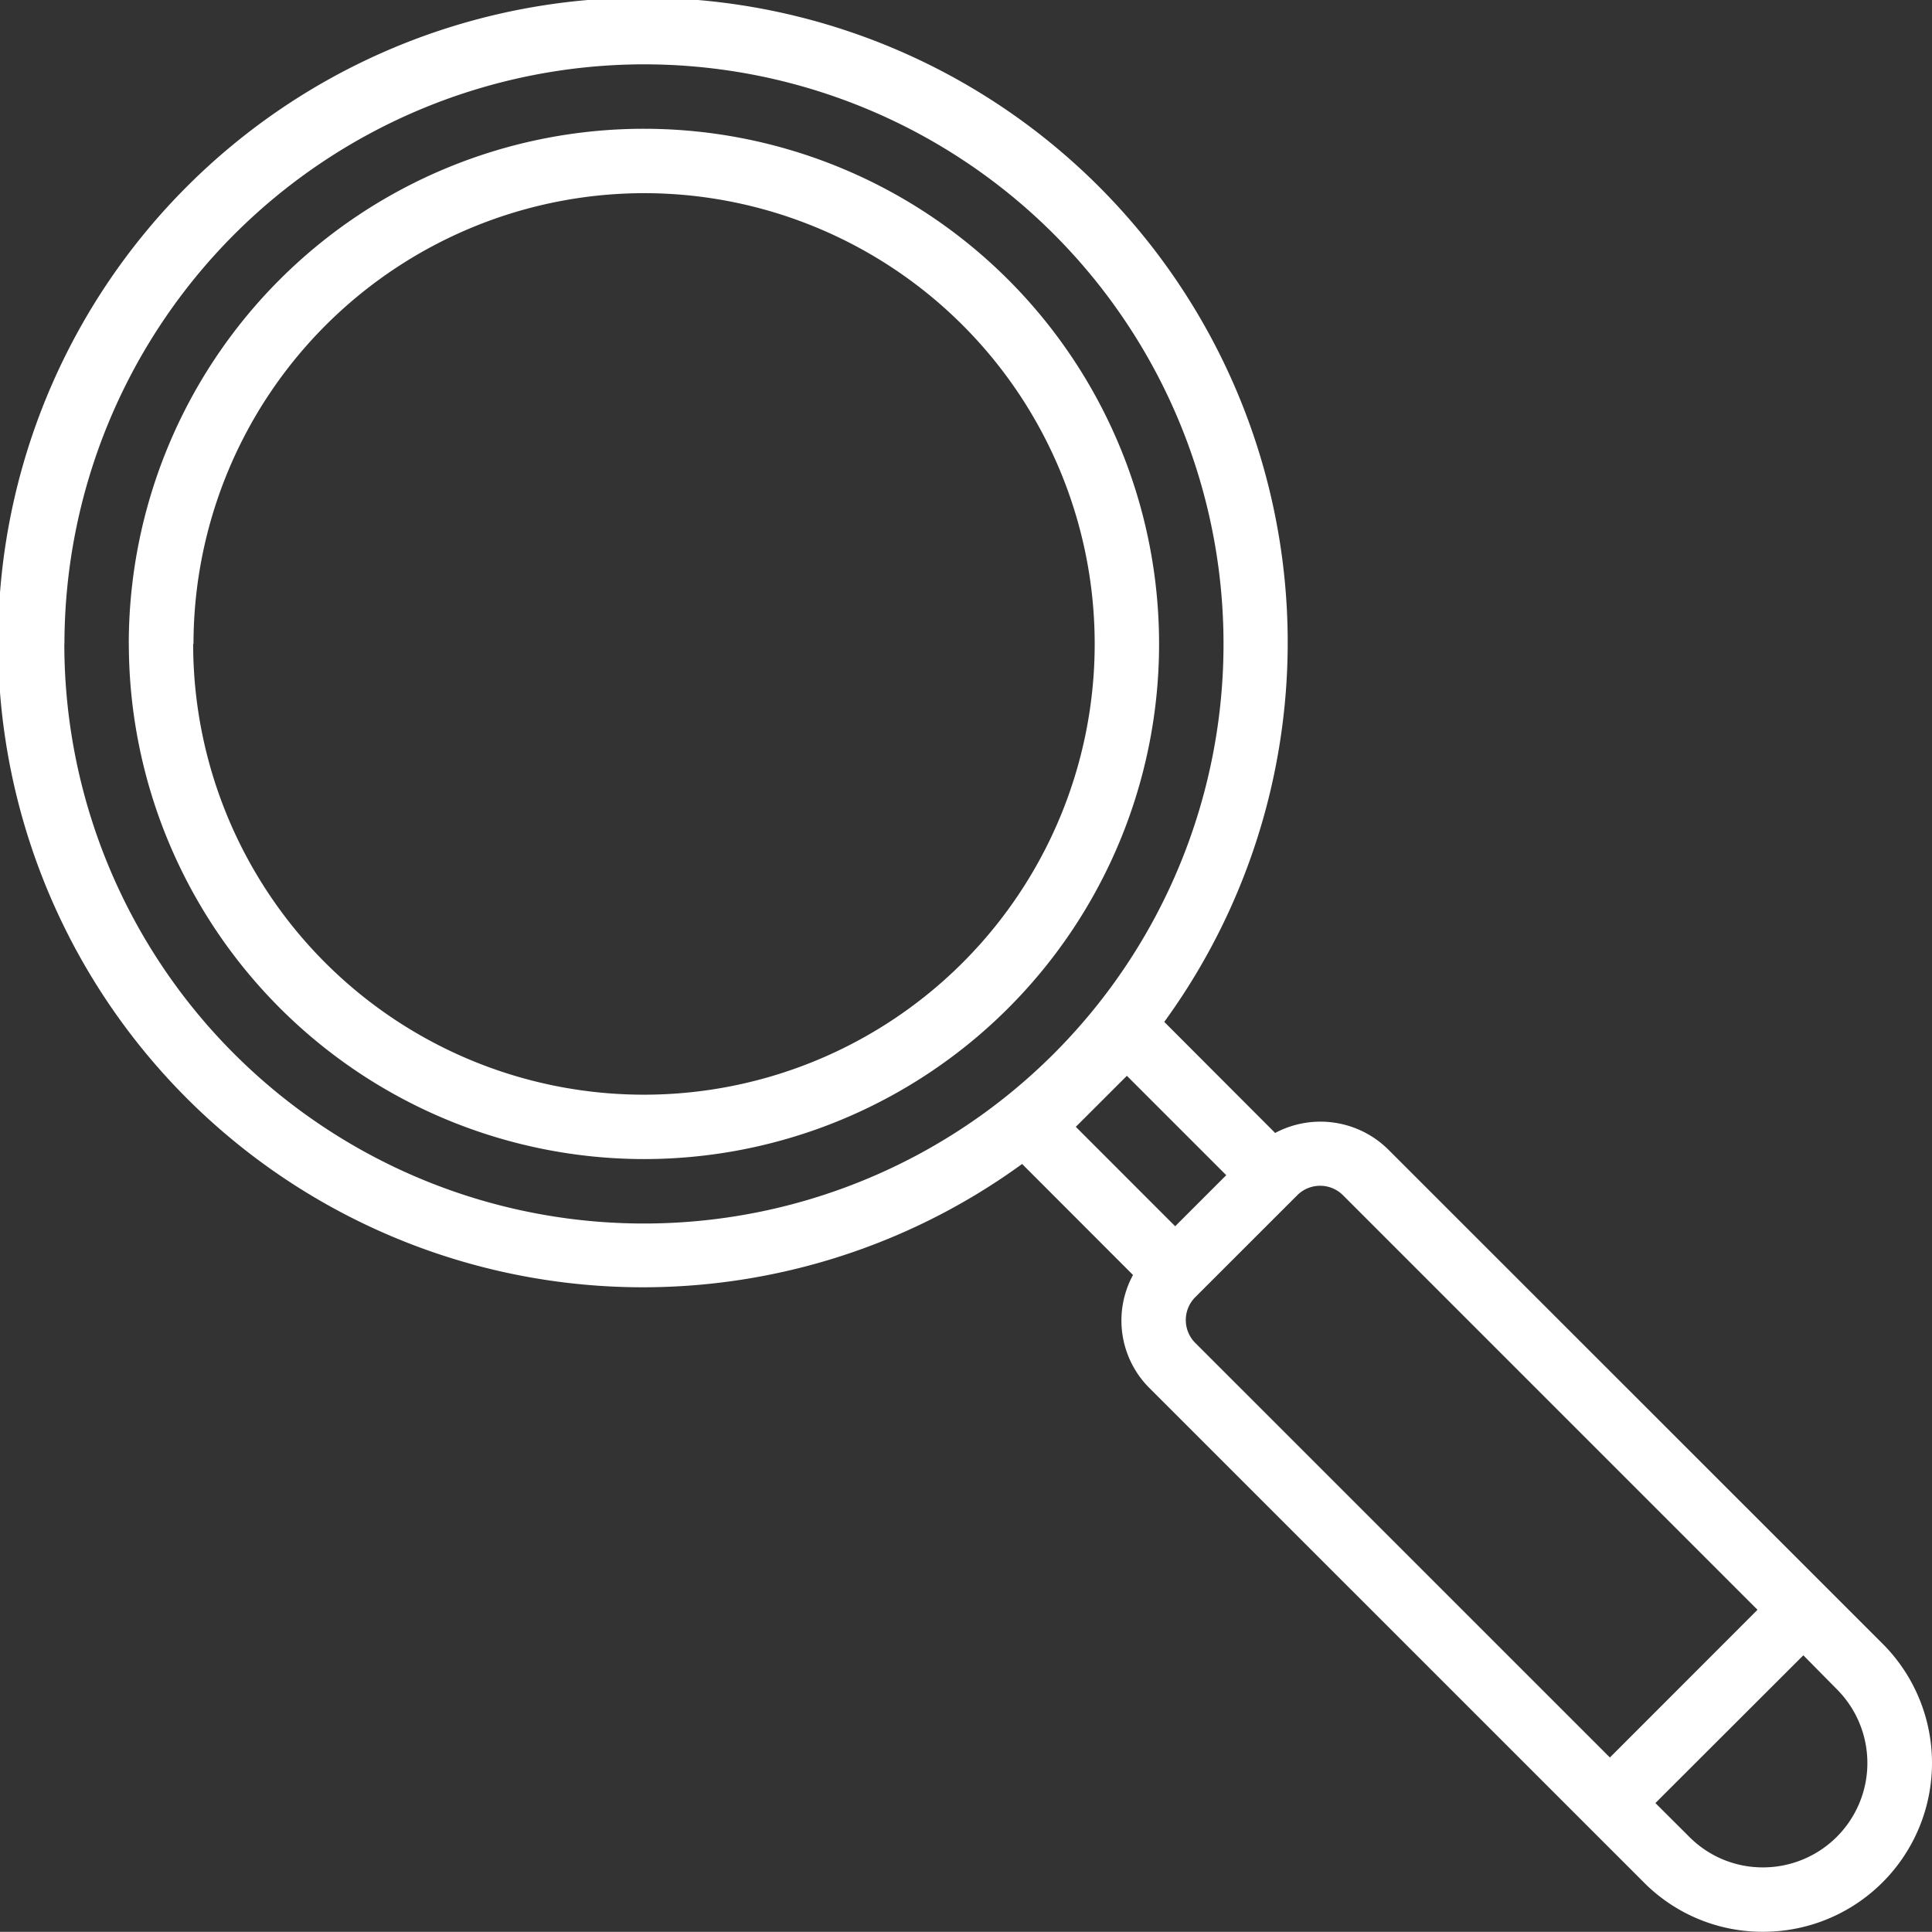 <svg xmlns="http://www.w3.org/2000/svg" width="34.687" height="34.684" viewBox="0 0 34.687 34.684">
  <rect x="0" y="0" width="34.687" height="34.684" fill="#333333" stroke="none"/>
  <defs>
    <style>
      .cls-1 {
        fill: #fff;
      }
    </style>
  </defs>
  <path id="Union_2" data-name="Union 2" class="cls-1" d="M6336.94,5675.224l-8.872-8.871a1.712,1.712,0,0,1-.3-2.035l-1.991-1.993a11.577,11.577,0,1,1,2.552-2.551l1.991,1.994a1.731,1.731,0,0,1,2.033.3l8.872,8.869a3.03,3.03,0,0,1-2.143,5.173h-.012A3,3,0,0,1,6336.94,5675.224Zm.207-1.425.608.606a1.856,1.856,0,0,0,1.324.549,1.874,1.874,0,0,0,1.324-3.2l-.6-.608Zm-6.428-10.915-1.835,1.834a.581.581,0,0,0,0,.818l7.446,7.445,2.65-2.652-7.444-7.445a.581.581,0,0,0-.817,0Zm-3.978-1.226,1.784,1.785.917-.917-1.784-1.784Zm-18.16-8.671a10.406,10.406,0,1,0,10.406-10.405A10.417,10.417,0,0,0,6308.583,5652.988Zm1.157,0a9.249,9.249,0,1,1,9.25,9.25A9.259,9.259,0,0,1,6309.739,5652.988Zm1.156,0a8.093,8.093,0,1,0,8.094-8.092A8.1,8.1,0,0,0,6310.9,5652.988Z" transform="translate(-6307.426 -5641.427)"/>
</svg>
